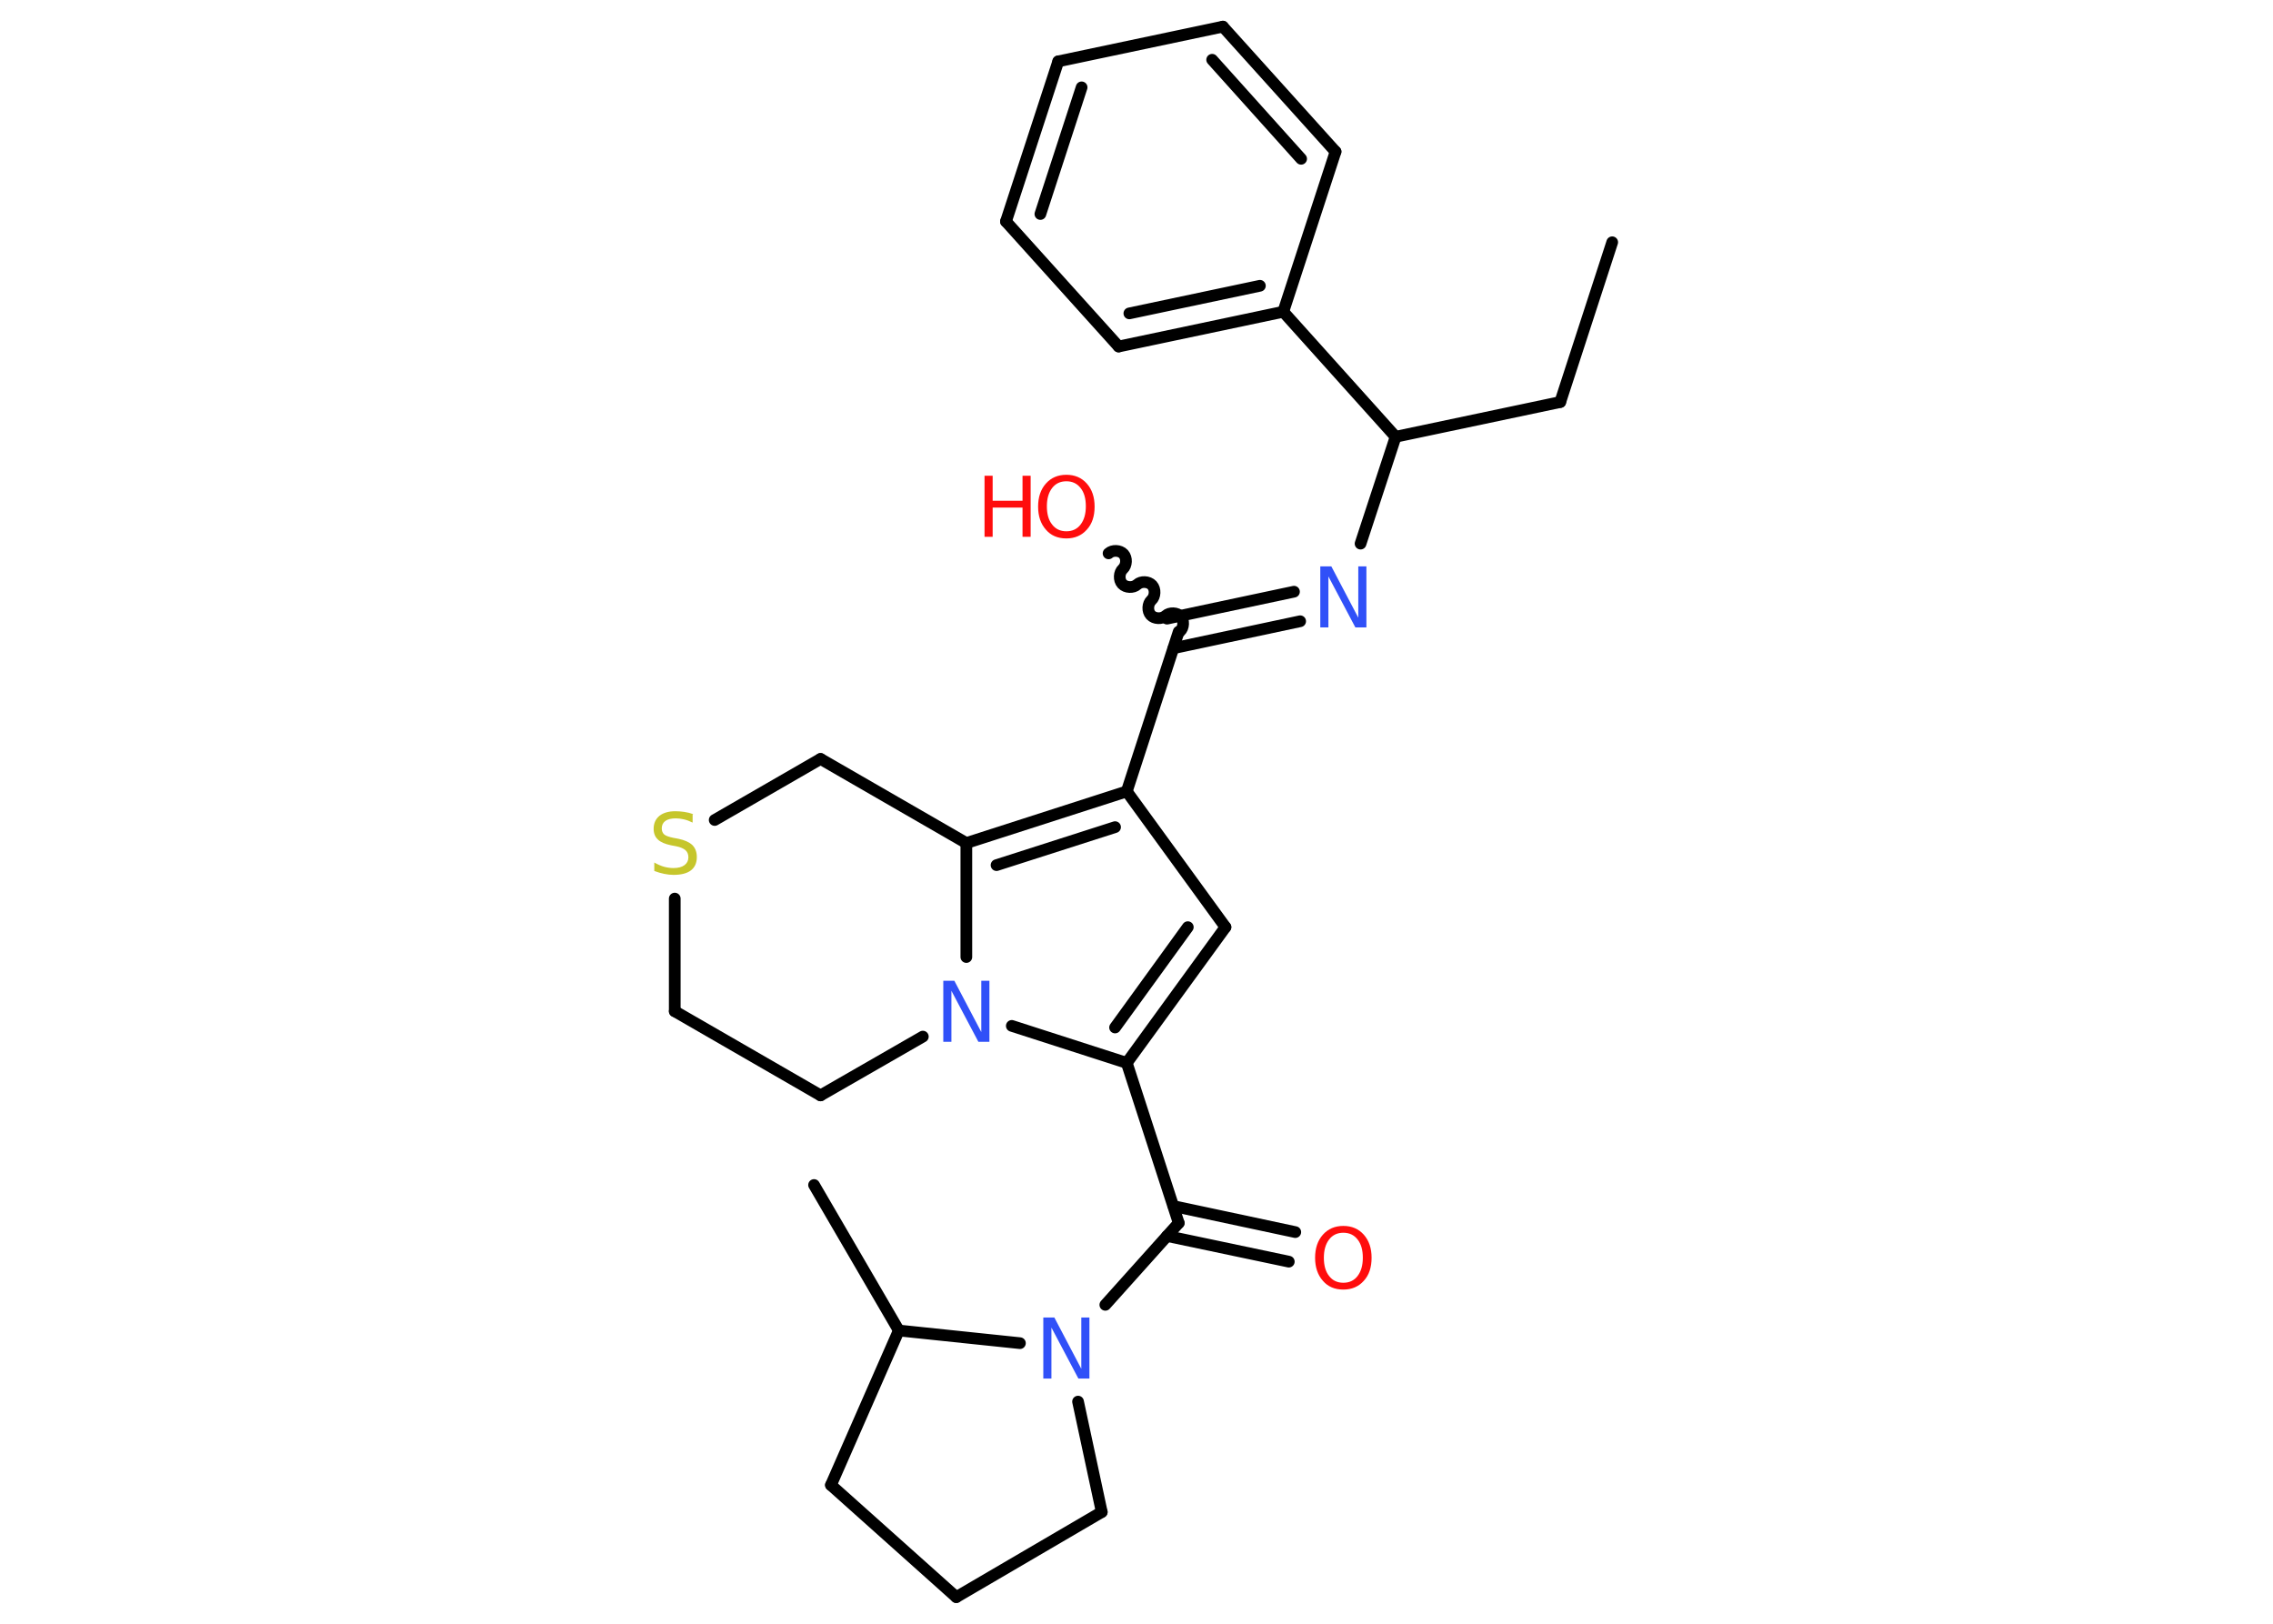 <?xml version='1.0' encoding='UTF-8'?>
<!DOCTYPE svg PUBLIC "-//W3C//DTD SVG 1.1//EN" "http://www.w3.org/Graphics/SVG/1.1/DTD/svg11.dtd">
<svg version='1.2' xmlns='http://www.w3.org/2000/svg' xmlns:xlink='http://www.w3.org/1999/xlink' width='70.0mm' height='50.0mm' viewBox='0 0 70.0 50.0'>
  <desc>Generated by the Chemistry Development Kit (http://github.com/cdk)</desc>
  <g stroke-linecap='round' stroke-linejoin='round' stroke='#000000' stroke-width='.36' fill='#FF0D0D'>
    <rect x='.0' y='.0' width='70.0' height='50.0' fill='#FFFFFF' stroke='none'/>
    <g id='mol1' class='mol'>
      <line id='mol1bnd1' class='bond' x1='49.65' y1='7.46' x2='48.05' y2='12.38'/>
      <line id='mol1bnd2' class='bond' x1='48.05' y1='12.38' x2='42.98' y2='13.45'/>
      <line id='mol1bnd3' class='bond' x1='42.98' y1='13.45' x2='41.9' y2='16.74'/>
      <g id='mol1bnd4' class='bond'>
        <line x1='40.04' y1='19.13' x2='36.14' y2='19.96'/>
        <line x1='39.85' y1='18.22' x2='35.94' y2='19.05'/>
      </g>
      <path id='mol1bnd5' class='bond' d='M34.14 17.04c.12 -.11 .35 -.1 .46 .02c.11 .12 .1 .35 -.02 .46c-.12 .11 -.13 .34 -.02 .46c.11 .12 .34 .13 .46 .02c.12 -.11 .35 -.1 .46 .02c.11 .12 .1 .35 -.02 .46c-.12 .11 -.13 .34 -.02 .46c.11 .12 .34 .13 .46 .02c.12 -.11 .35 -.1 .46 .02c.11 .12 .1 .35 -.02 .46' fill='none' stroke='#000000' stroke-width='.36'/>
      <line id='mol1bnd6' class='bond' x1='36.3' y1='19.45' x2='34.7' y2='24.37'/>
      <line id='mol1bnd7' class='bond' x1='34.7' y1='24.37' x2='37.74' y2='28.55'/>
      <g id='mol1bnd8' class='bond'>
        <line x1='34.7' y1='32.73' x2='37.74' y2='28.55'/>
        <line x1='34.34' y1='31.64' x2='36.58' y2='28.55'/>
      </g>
      <line id='mol1bnd9' class='bond' x1='34.7' y1='32.73' x2='36.3' y2='37.66'/>
      <g id='mol1bnd10' class='bond'>
        <line x1='36.14' y1='37.14' x2='39.89' y2='37.94'/>
        <line x1='35.94' y1='38.06' x2='39.69' y2='38.85'/>
      </g>
      <line id='mol1bnd11' class='bond' x1='36.3' y1='37.66' x2='34.04' y2='40.18'/>
      <line id='mol1bnd12' class='bond' x1='33.2' y1='43.16' x2='33.93' y2='46.56'/>
      <line id='mol1bnd13' class='bond' x1='33.93' y1='46.56' x2='29.45' y2='49.18'/>
      <line id='mol1bnd14' class='bond' x1='29.45' y1='49.18' x2='25.59' y2='45.73'/>
      <line id='mol1bnd15' class='bond' x1='25.59' y1='45.73' x2='27.68' y2='40.97'/>
      <line id='mol1bnd16' class='bond' x1='31.41' y1='41.36' x2='27.68' y2='40.97'/>
      <line id='mol1bnd17' class='bond' x1='27.68' y1='40.97' x2='25.07' y2='36.49'/>
      <line id='mol1bnd18' class='bond' x1='34.7' y1='32.73' x2='31.16' y2='31.59'/>
      <line id='mol1bnd19' class='bond' x1='29.76' y1='29.47' x2='29.76' y2='25.96'/>
      <g id='mol1bnd20' class='bond'>
        <line x1='34.7' y1='24.37' x2='29.76' y2='25.96'/>
        <line x1='34.34' y1='25.47' x2='30.69' y2='26.64'/>
      </g>
      <line id='mol1bnd21' class='bond' x1='29.76' y1='25.96' x2='25.27' y2='23.37'/>
      <line id='mol1bnd22' class='bond' x1='25.27' y1='23.37' x2='22.01' y2='25.25'/>
      <line id='mol1bnd23' class='bond' x1='20.78' y1='27.67' x2='20.78' y2='31.14'/>
      <line id='mol1bnd24' class='bond' x1='20.78' y1='31.14' x2='25.27' y2='33.73'/>
      <line id='mol1bnd25' class='bond' x1='28.42' y1='31.92' x2='25.27' y2='33.73'/>
      <line id='mol1bnd26' class='bond' x1='42.98' y1='13.45' x2='39.52' y2='9.6'/>
      <g id='mol1bnd27' class='bond'>
        <line x1='34.45' y1='10.67' x2='39.52' y2='9.6'/>
        <line x1='34.78' y1='9.65' x2='38.8' y2='8.8'/>
      </g>
      <line id='mol1bnd28' class='bond' x1='34.45' y1='10.67' x2='30.98' y2='6.82'/>
      <g id='mol1bnd29' class='bond'>
        <line x1='32.59' y1='1.89' x2='30.98' y2='6.82'/>
        <line x1='33.31' y1='2.69' x2='32.04' y2='6.59'/>
      </g>
      <line id='mol1bnd30' class='bond' x1='32.59' y1='1.89' x2='37.66' y2='.82'/>
      <g id='mol1bnd31' class='bond'>
        <line x1='41.13' y1='4.67' x2='37.66' y2='.82'/>
        <line x1='40.07' y1='4.89' x2='37.33' y2='1.84'/>
      </g>
      <line id='mol1bnd32' class='bond' x1='39.52' y1='9.6' x2='41.13' y2='4.67'/>
      <path id='mol1atm4' class='atom' d='M40.66 17.44h.34l.83 1.58v-1.58h.25v1.88h-.34l-.83 -1.57v1.57h-.25v-1.88z' stroke='none' fill='#3050F8'/>
      <g id='mol1atm6' class='atom'>
        <path d='M32.84 14.82q-.28 .0 -.44 .21q-.16 .21 -.16 .56q.0 .36 .16 .56q.16 .21 .44 .21q.28 .0 .44 -.21q.16 -.21 .16 -.56q.0 -.36 -.16 -.56q-.16 -.21 -.44 -.21zM32.84 14.62q.39 .0 .63 .27q.24 .27 .24 .71q.0 .45 -.24 .71q-.24 .27 -.63 .27q-.4 .0 -.63 -.27q-.24 -.27 -.24 -.71q.0 -.44 .24 -.71q.24 -.27 .63 -.27z' stroke='none'/>
        <path d='M30.32 14.65h.25v.77h.92v-.77h.25v1.88h-.25v-.9h-.92v.9h-.25v-1.88z' stroke='none'/>
      </g>
      <path id='mol1atm11' class='atom' d='M41.37 37.96q-.28 .0 -.44 .21q-.16 .21 -.16 .56q.0 .36 .16 .56q.16 .21 .44 .21q.28 .0 .44 -.21q.16 -.21 .16 -.56q.0 -.36 -.16 -.56q-.16 -.21 -.44 -.21zM41.37 37.75q.39 .0 .63 .27q.24 .27 .24 .71q.0 .45 -.24 .71q-.24 .27 -.63 .27q-.4 .0 -.63 -.27q-.24 -.27 -.24 -.71q.0 -.44 .24 -.71q.24 -.27 .63 -.27z' stroke='none'/>
      <path id='mol1atm12' class='atom' d='M32.13 40.57h.34l.83 1.58v-1.58h.25v1.88h-.34l-.83 -1.57v1.57h-.25v-1.88z' stroke='none' fill='#3050F8'/>
      <path id='mol1atm18' class='atom' d='M29.05 30.2h.34l.83 1.58v-1.58h.25v1.88h-.34l-.83 -1.57v1.57h-.25v-1.88z' stroke='none' fill='#3050F8'/>
      <path id='mol1atm21' class='atom' d='M21.33 25.08v.25q-.14 -.07 -.27 -.1q-.13 -.03 -.25 -.03q-.21 .0 -.32 .08q-.11 .08 -.11 .23q.0 .12 .08 .19q.08 .06 .28 .1l.16 .03q.28 .06 .42 .19q.14 .14 .14 .37q.0 .27 -.18 .41q-.18 .14 -.54 .14q-.13 .0 -.28 -.03q-.15 -.03 -.31 -.09v-.26q.16 .09 .3 .13q.15 .04 .29 .04q.22 .0 .34 -.09q.12 -.09 .12 -.24q.0 -.14 -.09 -.22q-.09 -.08 -.28 -.12l-.16 -.03q-.29 -.06 -.41 -.18q-.13 -.12 -.13 -.33q.0 -.25 .18 -.4q.18 -.14 .49 -.14q.13 .0 .27 .02q.14 .02 .28 .07z' stroke='none' fill='#C6C62C'/>
    </g>
  </g>
</svg>

